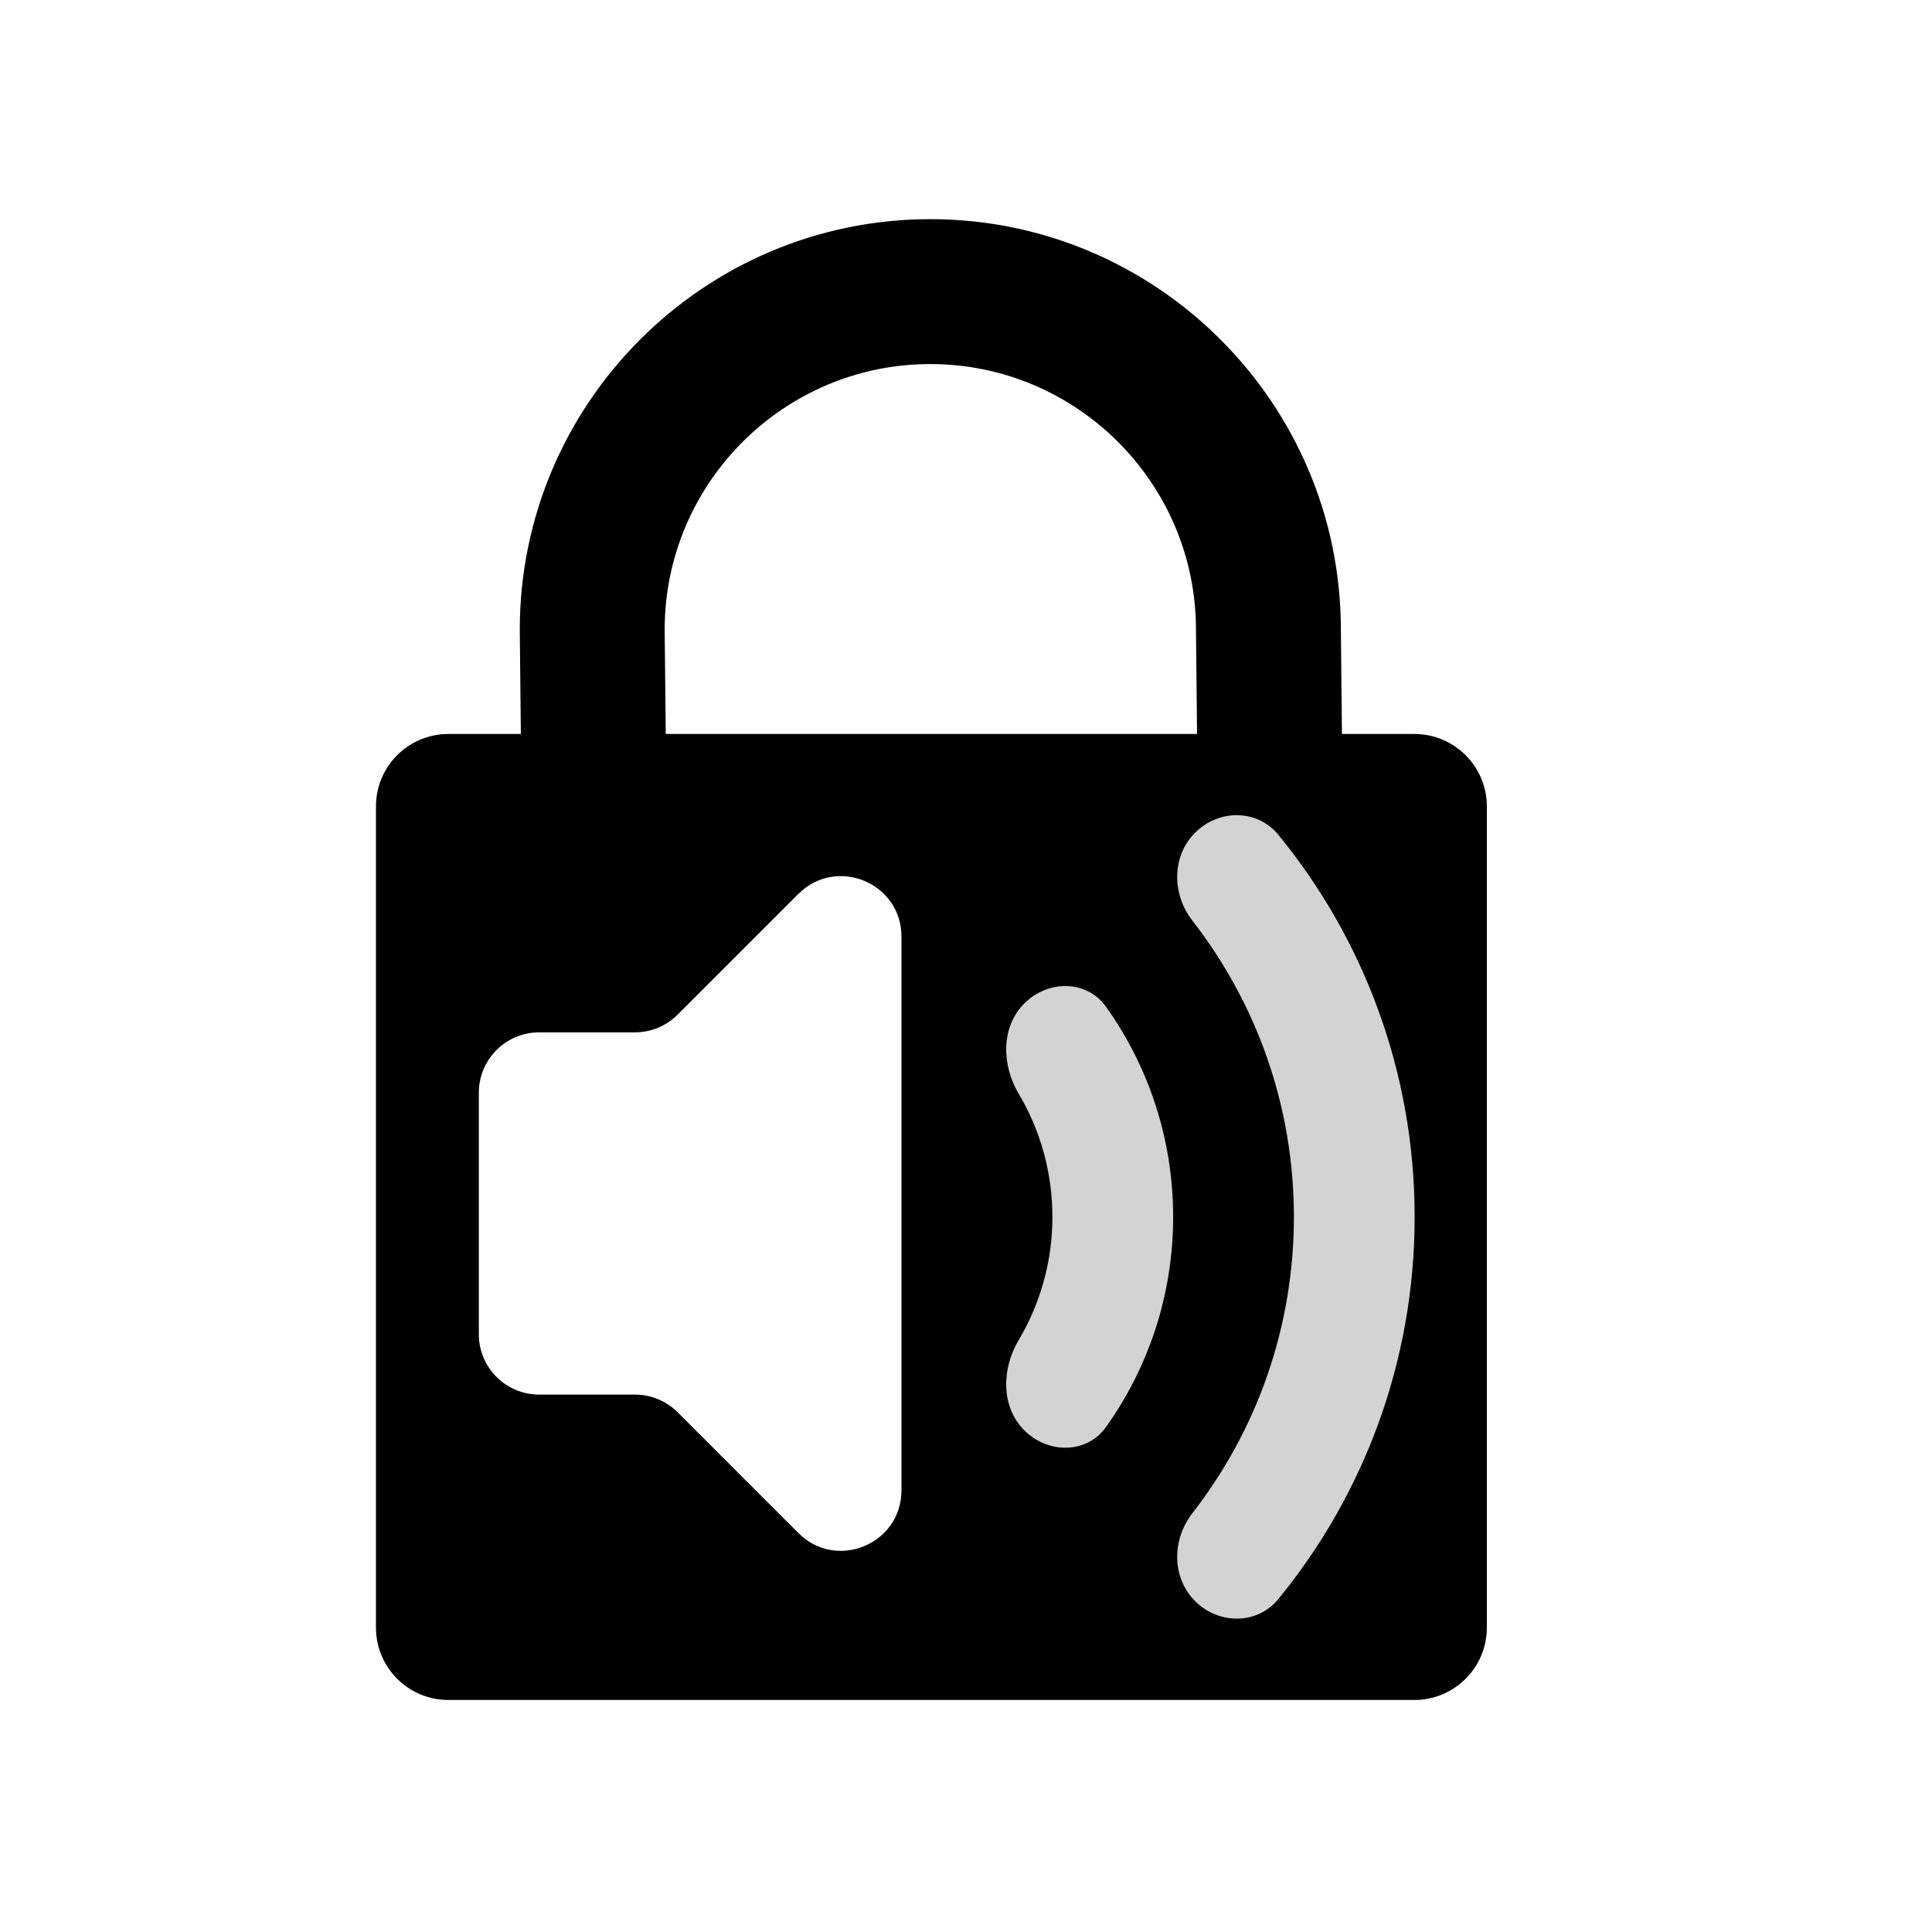<svg viewBox="-6 -3 32 32" xmlns="http://www.w3.org/2000/svg">
<path d="M 1.427 25.157 L 17.427 25.157 C 18.089 25.157 18.627 24.62 18.627 23.957 L 18.627 10.357 C 18.627 9.694 18.089 9.157 17.427 9.157 L 16.227 9.157 L 16.209 7.43 C 16.209 3.68 13.158 0.63 9.409 0.63 C 5.659 0.63 2.609 3.68 2.609 7.43 L 2.627 9.157 L 1.427 9.157 C 0.764 9.157 0.227 9.694 0.227 10.357 L 0.227 23.957 C 0.227 24.62 0.764 25.157 1.427 25.157 Z M 5.009 7.43 C 5.009 5.004 6.983 3.03 9.409 3.03 C 11.835 3.03 13.809 5.004 13.809 7.43 L 13.827 9.157 L 5.027 9.157 L 5.009 7.43 Z M 8.931 21.685 C 8.931 22.576 7.854 23.022 7.224 22.392 L 5.224 20.392 C 5.036 20.204 4.782 20.099 4.517 20.099 L 2.931 20.099 C 2.378 20.099 1.931 19.651 1.931 19.099 L 1.931 15.099 C 1.931 14.547 2.378 14.099 2.931 14.099 L 4.517 14.099 C 4.782 14.099 5.036 13.993 5.224 13.806 L 7.224 11.806 C 7.854 11.176 8.931 11.622 8.931 12.513 L 8.931 21.685 Z"></path>
<path stroke-width="2" stroke-linecap="round" stroke="transparent" fill="lightgrey" d="M 13.795 10.792 C 13.404 11.183 13.41 11.812 13.749 12.248 C 14.803 13.603 15.431 15.306 15.431 17.156 C 15.431 19.006 14.803 20.709 13.749 22.064 C 13.41 22.5 13.404 23.129 13.795 23.52 C 14.185 23.91 14.823 23.913 15.173 23.486 C 16.584 21.762 17.431 19.558 17.431 17.156 C 17.431 14.754 16.584 12.55 15.173 10.826 C 14.823 10.399 14.185 10.401 13.795 10.792 Z M 10.966 13.62 C 10.576 14.01 10.589 14.64 10.872 15.114 C 11.227 15.712 11.431 16.41 11.431 17.156 C 11.431 17.901 11.227 18.599 10.872 19.197 C 10.589 19.671 10.576 20.301 10.966 20.691 C 11.357 21.082 11.998 21.085 12.319 20.636 C 13.019 19.654 13.431 18.453 13.431 17.156 C 13.431 15.858 13.019 14.657 12.319 13.675 C 11.998 13.226 11.357 13.229 10.966 13.62 Z"></path>
</svg>
